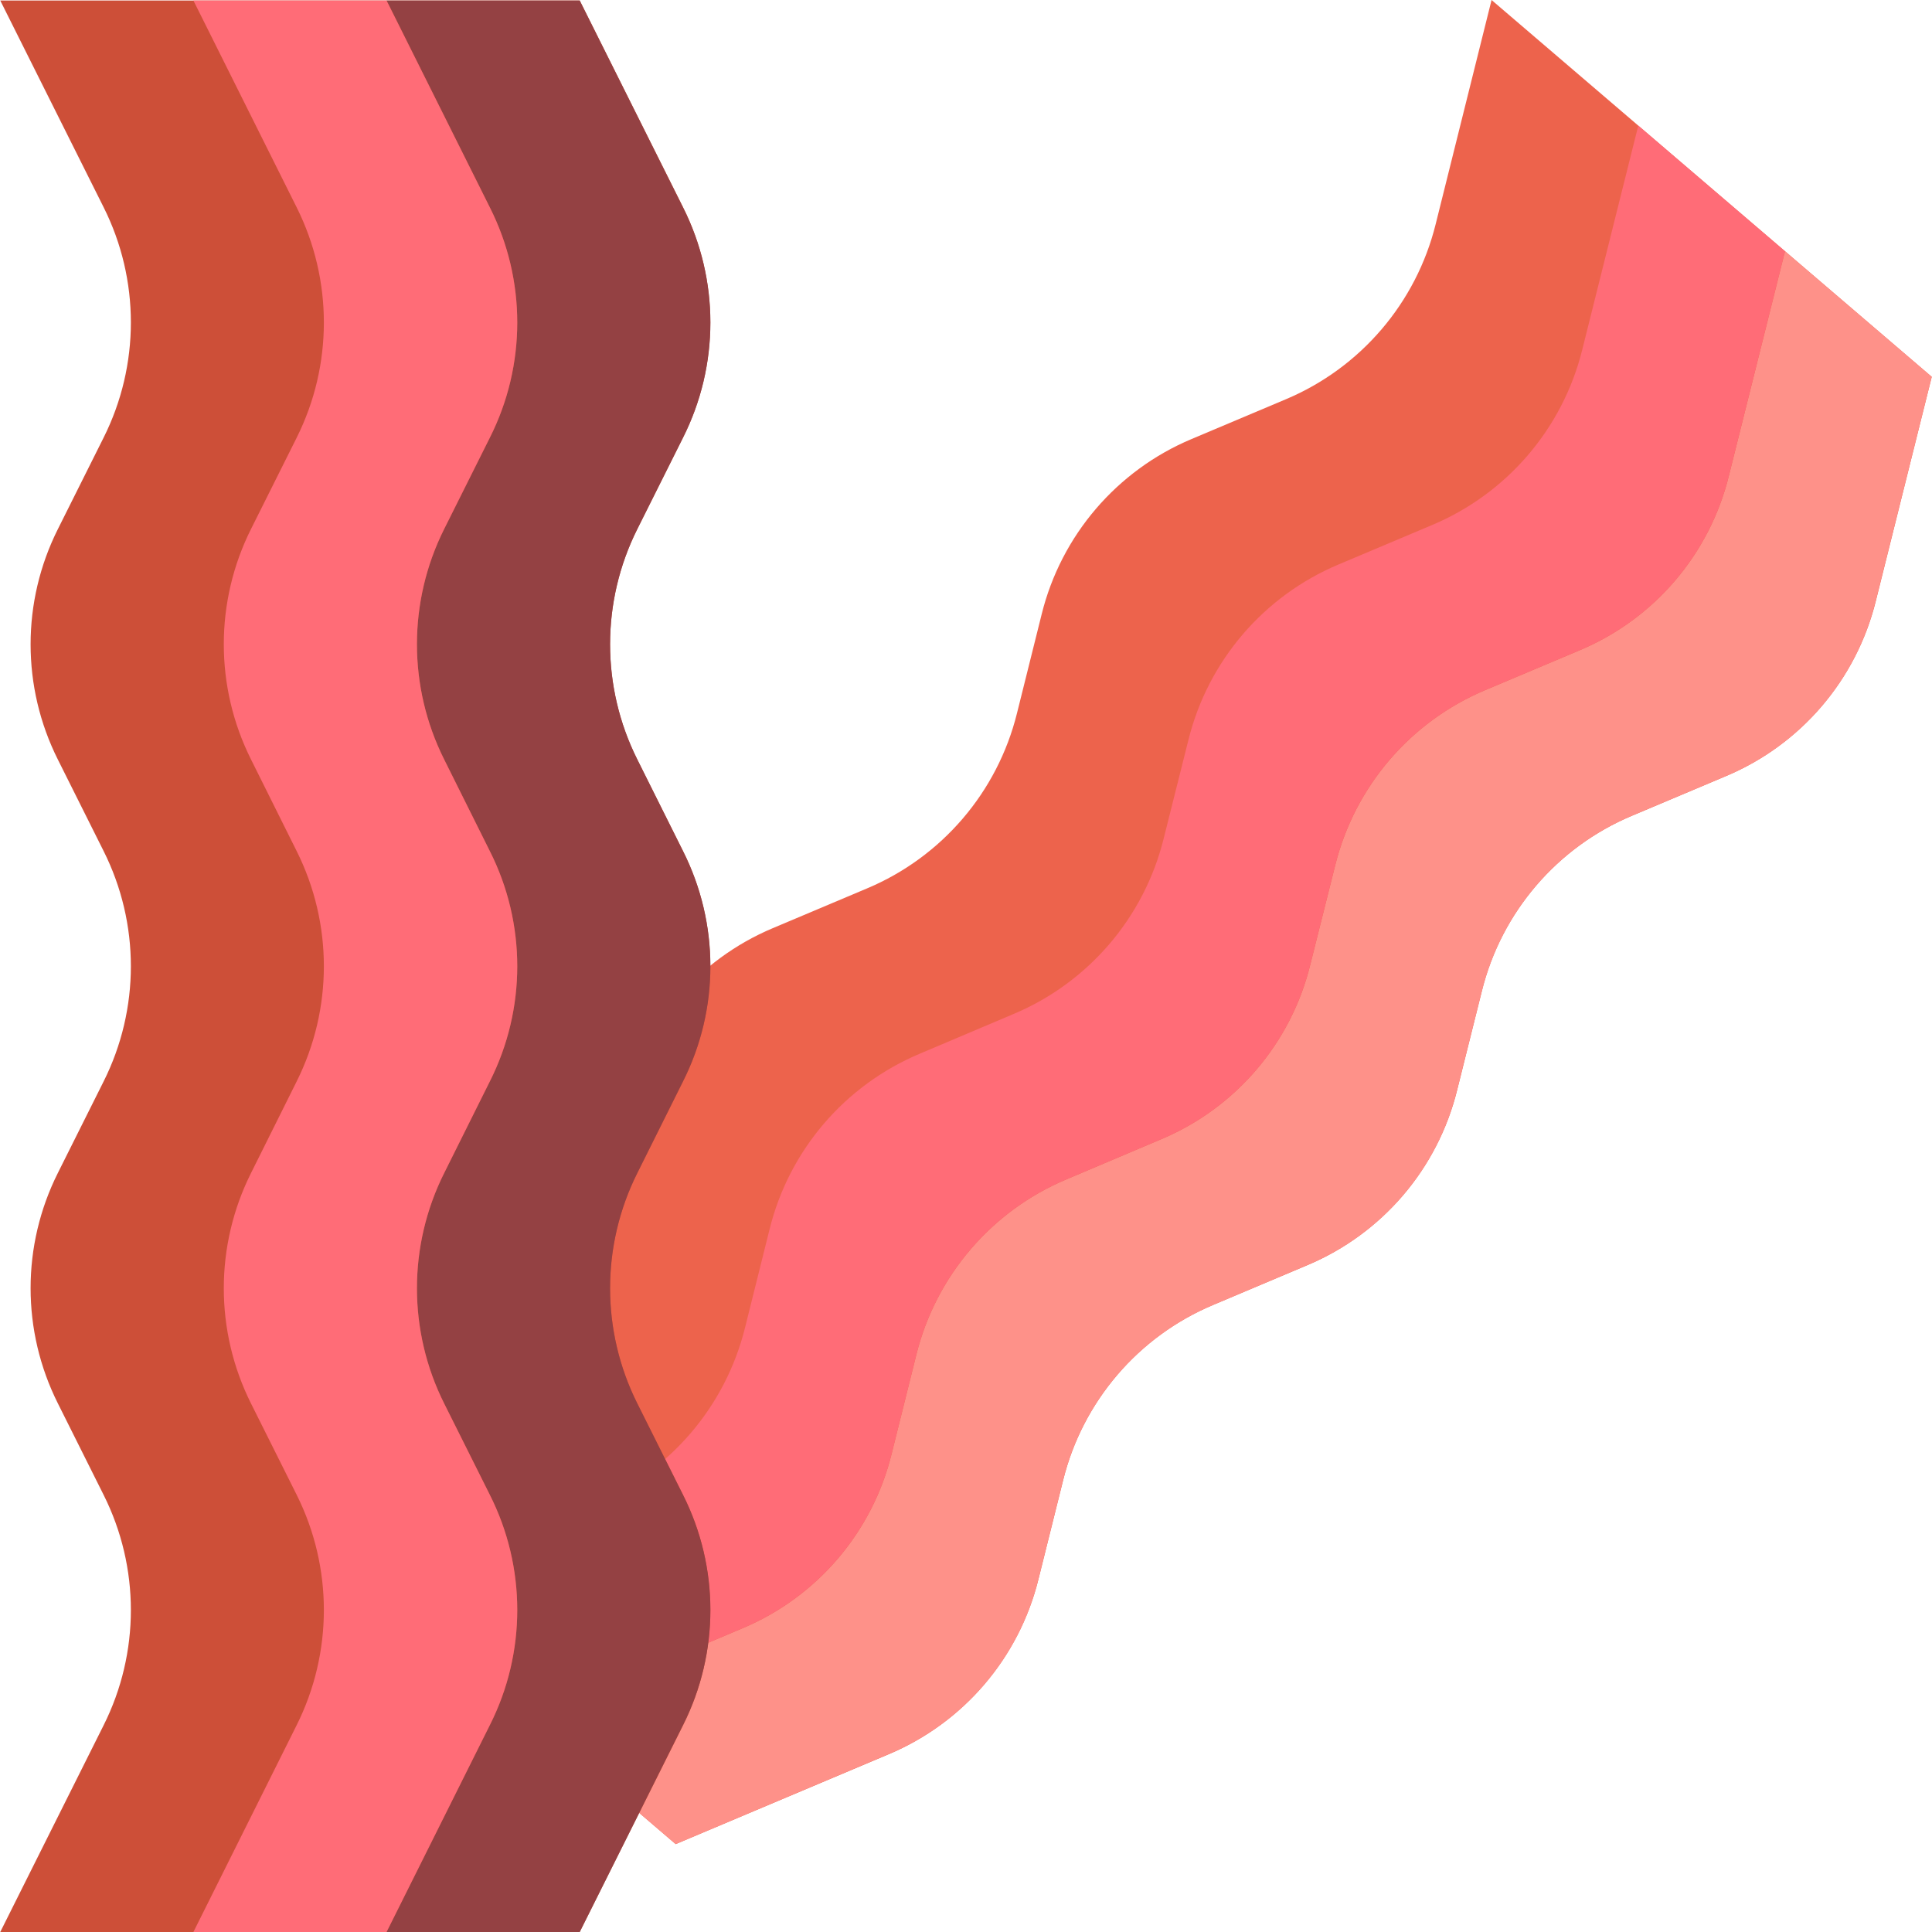 <?xml version="1.0" encoding="iso-8859-1"?>
<!-- Generator: Adobe Illustrator 19.0.0, SVG Export Plug-In . SVG Version: 6.00 Build 0)  -->
<svg version="1.1" id="Capa_1" xmlns="http://www.w3.org/2000/svg" xmlns:xlink="http://www.w3.org/1999/xlink" x="0px" y="0px"
	 viewBox="0 0 512.136 512.136" style="enable-background:new 0 0 512.136 512.136;" xml:space="preserve">
<g transform="translate(0 -1)">
	<path style="fill:#ED634C;" d="M447.243,45.395l-12.965-11.099L395.383,1l-14.818,59.431
		c-5.177,20.875-19.906,38.081-39.733,46.415l-24.965,10.53c-19.827,8.334-34.556,25.539-39.733,46.415l-6.555,26.29
		c-5.177,20.875-19.906,38.081-39.733,46.415l-24.965,10.53c-19.827,8.334-34.556,25.539-39.733,46.415l-6.555,26.29
		c-5.177,20.875-19.906,38.081-39.733,46.415l-56.437,23.804l38.895,33.296l38.895,33.296l38.895,33.296l56.436-23.804
		c19.827-8.334,34.556-25.539,39.733-46.415l6.555-26.29c5.177-20.875,19.906-38.081,39.733-46.415l24.965-10.53
		c19.827-8.334,34.556-25.539,39.733-46.415l6.555-26.29c5.177-20.875,19.906-38.081,39.733-46.415l24.965-10.53
		c19.827-8.334,34.556-25.539,39.733-46.415l14.819-59.43"/>
	<path style="fill:#FE9189;" d="M321.54,346.938c-19.812,8.348-34.533,25.543-39.726,46.406l-6.542,26.239
		c-5.113,20.904-19.86,38.131-39.726,46.406l-56.438,23.848l-38.895-33.296l56.438-23.848c19.866-8.275,34.613-25.502,39.726-46.406
		l6.542-26.239c5.193-20.863,19.913-38.058,39.726-46.406l24.974-10.577c19.865-8.274,34.613-25.502,39.725-46.405l6.6-26.306
		c5.193-20.863,19.913-38.058,39.726-46.406l24.917-10.51c19.866-8.275,34.613-25.502,39.726-46.406l14.861-59.44l38.895,33.296
		l-14.861,59.44c-5.113,20.904-19.86,38.131-39.726,46.406l-24.917,10.51c-19.812,8.348-34.533,25.543-39.726,46.406l-6.6,26.306
		c-5.112,20.904-19.86,38.131-39.725,46.405L321.54,346.938z"/>
	<path style="fill:#FF6C77;" d="M282.645,313.642c-19.812,8.348-34.533,25.543-39.726,46.406l-6.542,26.239
		c-5.113,20.904-19.86,38.131-39.726,46.406l-56.438,23.848l-38.895-33.296l56.438-23.848c19.812-8.348,34.532-25.544,39.726-46.406
		l6.542-26.239c5.193-20.863,19.913-38.058,39.726-46.406l24.974-10.577c19.812-8.348,34.532-25.543,39.725-46.405l6.6-26.306
		c5.193-20.863,19.913-38.058,39.726-46.406l24.917-10.51c19.812-8.348,34.532-25.544,39.726-46.406l14.861-59.44l38.895,33.296
		l-14.861,59.44c-5.113,20.904-19.86,38.131-39.726,46.406l-24.917,10.51c-19.812,8.348-34.533,25.543-39.726,46.406l-6.6,26.306
		c-5.112,20.904-19.86,38.131-39.725,46.405L282.645,313.642z"/>
	<path style="fill:#CD4F38;" d="M68.335,1.136H0.068L27.46,55.92c9.643,19.225,9.643,41.874,0,61.099l-12.117,24.235
		c-9.643,19.225-9.643,41.874,0,61.099l12.117,24.235c9.643,19.225,9.643,41.874,0,61.099L15.343,311.92
		c-9.643,19.225-9.643,41.874,0,61.099l12.117,24.235c9.643,19.225,9.643,41.874,0,61.099L0.068,513.136h153.6l27.392-54.784
		c9.643-19.225,9.643-41.874,0-61.099l-12.117-24.235c-9.643-19.225-9.643-41.874,0-61.099l12.117-24.235
		c9.643-19.225,9.643-41.874,0-61.099l-12.117-24.235c-9.643-19.225-9.643-41.874,0-61.099l12.117-24.235
		c9.643-19.225,9.643-41.874,0-61.099L153.668,1.136"/>
	<path style="fill:#944143;" d="M168.94,311.956c-9.622,19.226-9.622,41.861,0,61.087l12.094,24.188
		c9.71,19.205,9.71,41.882,0,61.087l-27.366,54.819h-51.2l27.366-54.819c9.71-19.205,9.71-41.882,0-61.087l-12.094-24.188
		c-9.622-19.226-9.622-41.861,0-61.087l12.094-24.276c9.71-19.204,9.71-41.882,0-61.086l-12.094-24.276
		c-9.622-19.226-9.622-41.861,0-61.087l12.094-24.188c9.71-19.205,9.71-41.882,0-61.087l-27.366-54.82h51.2l27.366,54.819
		c9.71,19.205,9.71,41.882,0,61.087L168.94,141.23c-9.622,19.226-9.622,41.861,0,61.087l12.094,24.276
		c9.71,19.204,9.71,41.882,0,61.086L168.94,311.956z"/>
	<path style="fill:#FF6C77;" d="M117.74,311.956c-9.622,19.226-9.622,41.861,0,61.087l12.094,24.188
		c9.71,19.205,9.71,41.882,0,61.087l-27.366,54.819h-51.2l27.366-54.819c9.622-19.226,9.622-41.861,0-61.087L66.54,373.043
		c-9.622-19.226-9.622-41.861,0-61.087l12.094-24.276c9.622-19.226,9.622-41.861,0-61.087L66.54,202.317
		c-9.622-19.226-9.622-41.861,0-61.087l12.094-24.188c9.622-19.226,9.622-41.861,0-61.087L51.268,1.136h51.2l27.366,54.819
		c9.71,19.205,9.71,41.882,0,61.087L117.74,141.23c-9.622,19.226-9.622,41.861,0,61.087l12.094,24.276
		c9.71,19.204,9.71,41.882,0,61.086L117.74,311.956z"/>
</g>
<g>
</g>
<g>
</g>
<g>
</g>
<g>
</g>
<g>
</g>
<g>
</g>
<g>
</g>
<g>
</g>
<g>
</g>
<g>
</g>
<g>
</g>
<g>
</g>
<g>
</g>
<g>
</g>
<g>
</g>
</svg>
